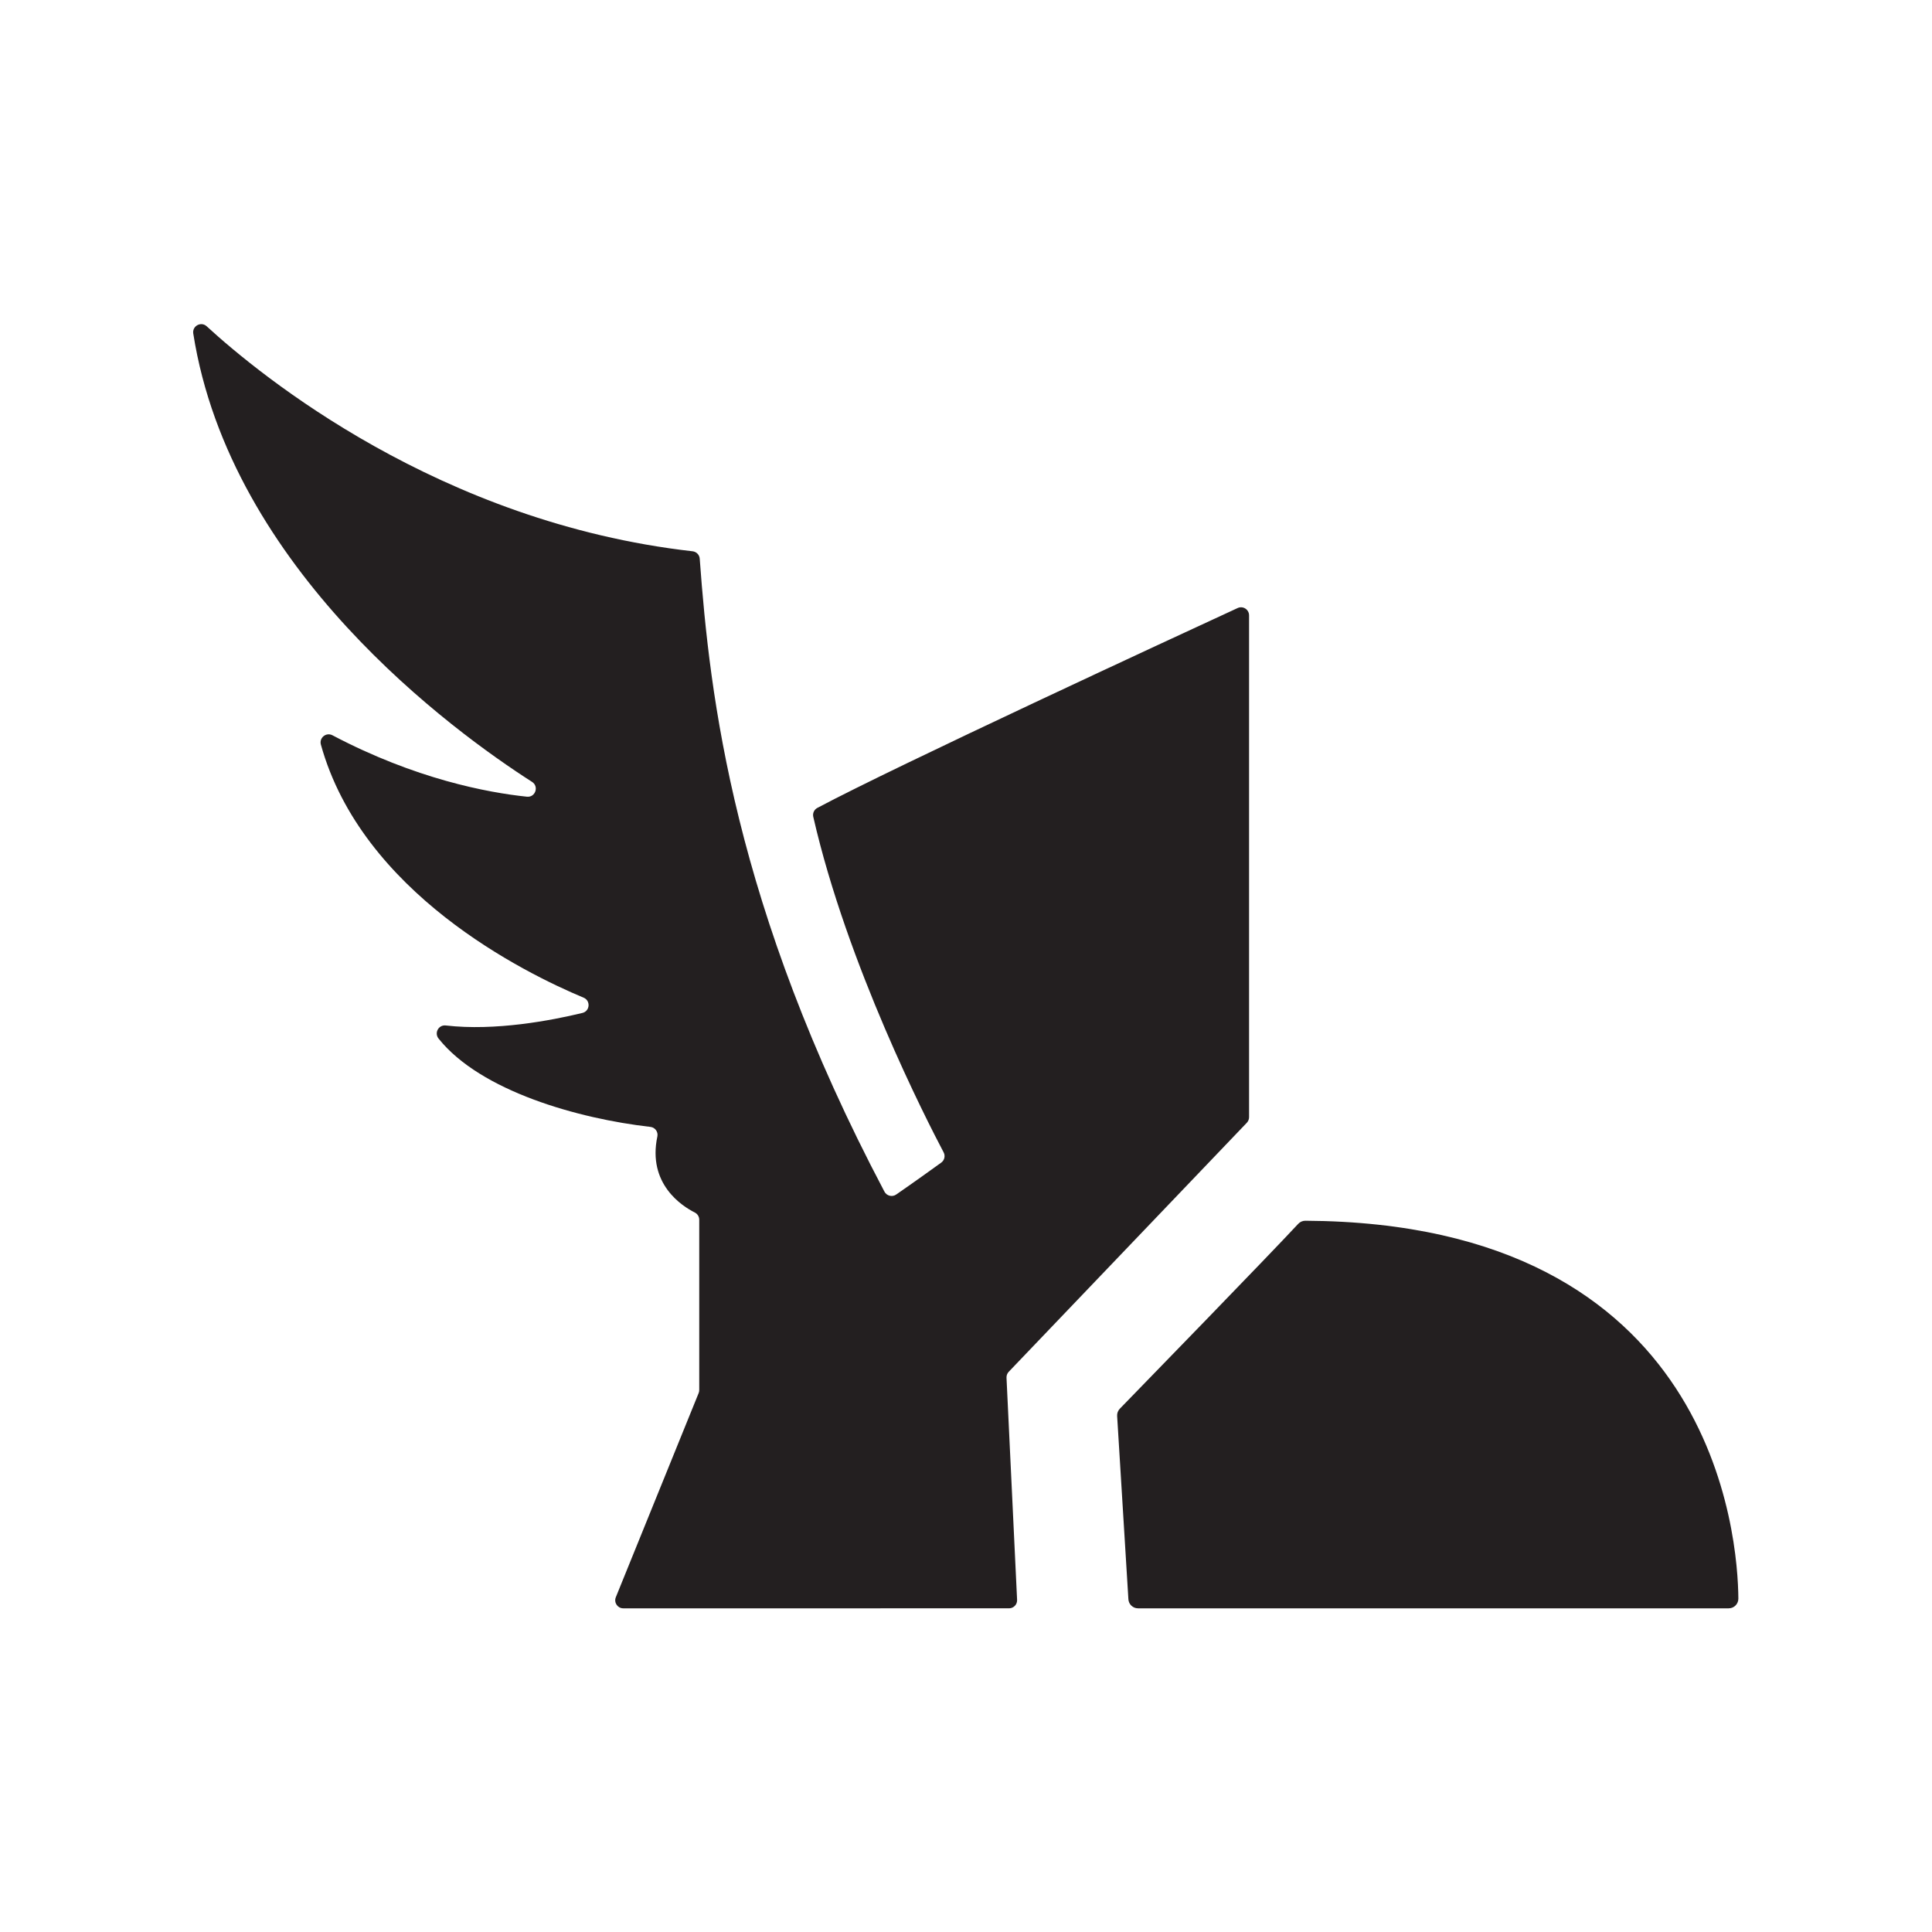 <?xml version="1.0" encoding="UTF-8" standalone="no"?>
<!-- Created with Inkscape (http://www.inkscape.org/) -->

<svg
   xmlns:dc="http://purl.org/dc/elements/1.1/"
   xmlns:cc="http://creativecommons.org/ns#"
   xmlns:rdf="http://www.w3.org/1999/02/22-rdf-syntax-ns#"
   xmlns:svg="http://www.w3.org/2000/svg"
   xmlns="http://www.w3.org/2000/svg"
   xmlns:sodipodi="http://sodipodi.sourceforge.net/DTD/sodipodi-0.dtd"
   xmlns:inkscape="http://www.inkscape.org/namespaces/inkscape"
   version="1.1"
   id="svg3712"
   xml:space="preserve"
   width="400"
   height="400"
   viewBox="0 0 400 400"
   sodipodi:docname="movement.svg"
   inkscape:version="0.92.1 r15371"><defs
     id="defs3716"><clipPath
       clipPathUnits="userSpaceOnUse"
       id="clipPath3728"><path
         d="M 0,300 H 300 V 0 H 0 Z"
         id="path3726"
         inkscape:connector-curvature="0" /></clipPath></defs><sodipodi:namedview
     pagecolor="#ffffff"
     bordercolor="#666666"
     borderopacity="1"
     objecttolerance="10"
     gridtolerance="10"
     guidetolerance="10"
     inkscape:pageopacity="0"
     inkscape:pageshadow="2"
     inkscape:window-width="2560"
     inkscape:window-height="1377"
     id="namedview3714"
     showgrid="false"
     inkscape:zoom="0.59"
     inkscape:cx="18.644068"
     inkscape:cy="-227.9661"
     inkscape:window-x="3832"
     inkscape:window-y="-8"
     inkscape:window-maximized="1"
     inkscape:current-layer="g3720" /><g
     id="g3720"
     inkscape:groupmode="layer"
     inkscape:label="General Icons"
     transform="matrix(1.333,0,0,-1.333,0,400)"><g
       id="g3722"><g
         id="g3724"
         clip-path="url(#clipPath3728)"><g
           id="g3730"
           transform="translate(32.101,249.397)"><path
             d="m 0,0 c 8.271,-7.591 36.133,-30.492 75.469,-34.946 0.598,-0.068 1.066,-0.546 1.11,-1.147 1.565,-21.368 5.244,-53.902 28.692,-98.315 0.35,-0.663 1.205,-0.874 1.822,-0.448 2.786,1.924 5.61,3.955 6.998,4.959 0.505,0.366 0.662,1.043 0.37,1.595 -2.657,5.032 -14.981,29.089 -20.245,52.115 -0.126,0.551 0.132,1.116 0.631,1.382 12.297,6.551 55.927,26.726 65.282,31.042 0.83,0.383 1.774,-0.224 1.774,-1.138 v -77.94 c 0,-0.322 -0.125,-0.632 -0.347,-0.865 l -36.981,-38.679 c -0.236,-0.248 -0.361,-0.582 -0.346,-0.925 l 1.644,-34.503 c 0.034,-0.714 -0.536,-1.312 -1.251,-1.312 H 64.707 c -0.889,0 -1.494,0.899 -1.16,1.723 l 12.865,31.71 c 0.061,0.15 0.092,0.309 0.092,0.47 v 26.455 c 0,0.476 -0.269,0.908 -0.693,1.121 -1.973,0.992 -7.372,4.434 -5.811,11.81 0.151,0.714 -0.351,1.404 -1.076,1.486 -11.17,1.271 -26.378,5.539 -32.903,13.715 -0.707,0.886 -0.006,2.17 1.12,2.039 7.669,-0.891 16.389,0.777 21.218,1.947 1.174,0.284 1.302,1.904 0.188,2.369 -9.344,3.904 -34.436,16.326 -40.807,39.305 -0.295,1.066 0.821,1.965 1.799,1.449 12.901,-6.796 24.064,-8.896 30.198,-9.537 1.313,-0.137 1.91,1.59 0.799,2.301 C 38.348,-62.954 3.675,-37.8 -2.084,-1.122 -2.268,0.047 -0.872,0.8 0,0"
             style="fill:#231f20;fill-opacity:1;fill-rule:nonzero;stroke:none"
             id="path3732"
             inkscape:connector-curvature="0" /></g><g
           id="g3734"
           transform="translate(176.758,50.272)"><path
             d="m 0,0 h 91.741 c 0.835,0 1.507,0.681 1.501,1.516 C 93.173,10.822 89.779,59.86 25.993,60.2 25.572,60.203 25.167,60.028 24.881,59.72 20.3,54.782 0.459,34.383 -2.825,31.008 -3.12,30.705 -3.271,30.293 -3.246,29.871 L -1.498,1.408 C -1.449,0.617 -0.793,0 0,0"
             style="fill:#231f20;fill-opacity:1;fill-rule:nonzero;stroke:none"
             id="path3736"
             inkscape:connector-curvature="0" /></g></g></g></g></svg>
